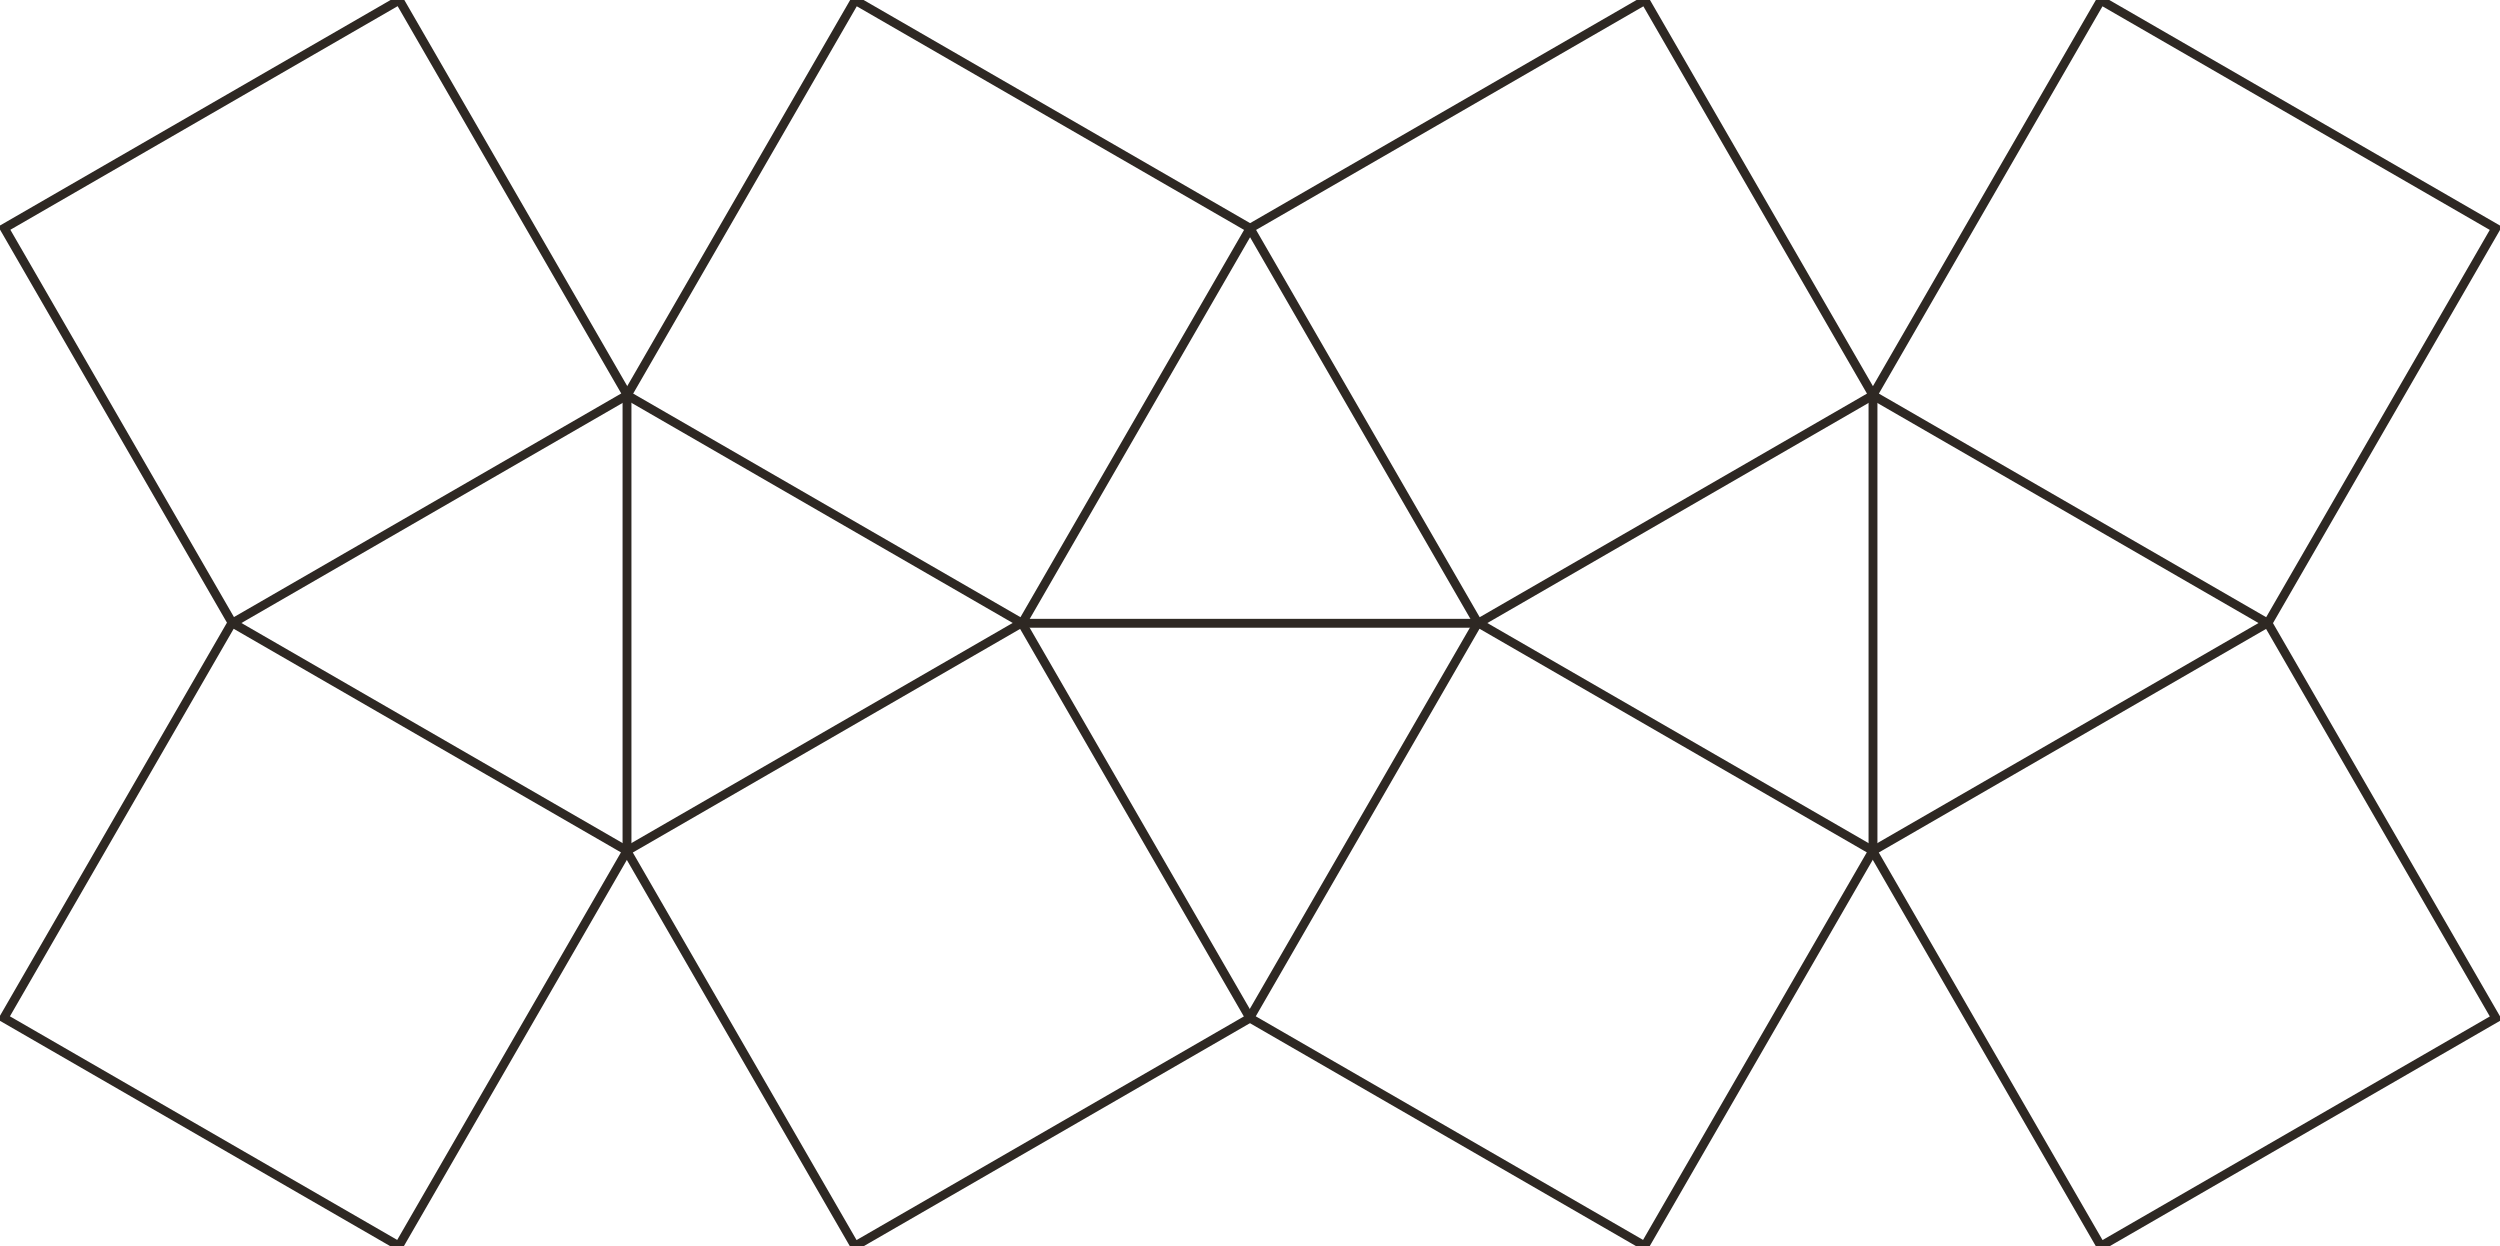<?xml version="1.0" encoding="UTF-8"?><svg id="_레이어_1" xmlns="http://www.w3.org/2000/svg" viewBox="0 0 87.32 43.53"><defs><style>.cls-1{fill:none;stroke:#2e2823;stroke-miterlimit:10;stroke-width:.31px;}</style></defs><rect class="cls-1" x="3.06" y="24.67" width="15.94" height="15.93" transform="translate(-22.76 25.87) rotate(-60)"/><rect class="cls-1" x="24.81" y="24.67" width="15.93" height="15.94" transform="translate(-11.93 20.76) rotate(-30)"/><rect class="cls-1" x="3.06" y="2.92" width="15.93" height="15.93" transform="translate(-3.96 6.97) rotate(-30)"/><rect class="cls-1" x="24.81" y="2.92" width="15.93" height="15.93" transform="translate(6.97 33.83) rotate(-60)"/><rect class="cls-1" x="68.33" y="24.67" width="15.93" height="15.94" transform="translate(-6.1 42.52) rotate(-30)"/><rect class="cls-1" x="46.57" y="24.67" width="15.94" height="15.93" transform="translate(-1 63.55) rotate(-60)"/><rect class="cls-1" x="68.33" y="2.92" width="15.93" height="15.93" transform="translate(28.72 71.52) rotate(-60)"/><rect class="cls-1" x="46.57" y="2.92" width="15.93" height="15.93" transform="translate(1.87 28.73) rotate(-30)"/><line class="cls-1" x1="21.9" y1="13.92" x2="21.9" y2="29.72"/><line class="cls-1" x1="65.42" y1="13.93" x2="65.42" y2="29.72"/><line class="cls-1" x1="35.7" y1="21.77" x2="51.62" y2="21.77"/></svg>